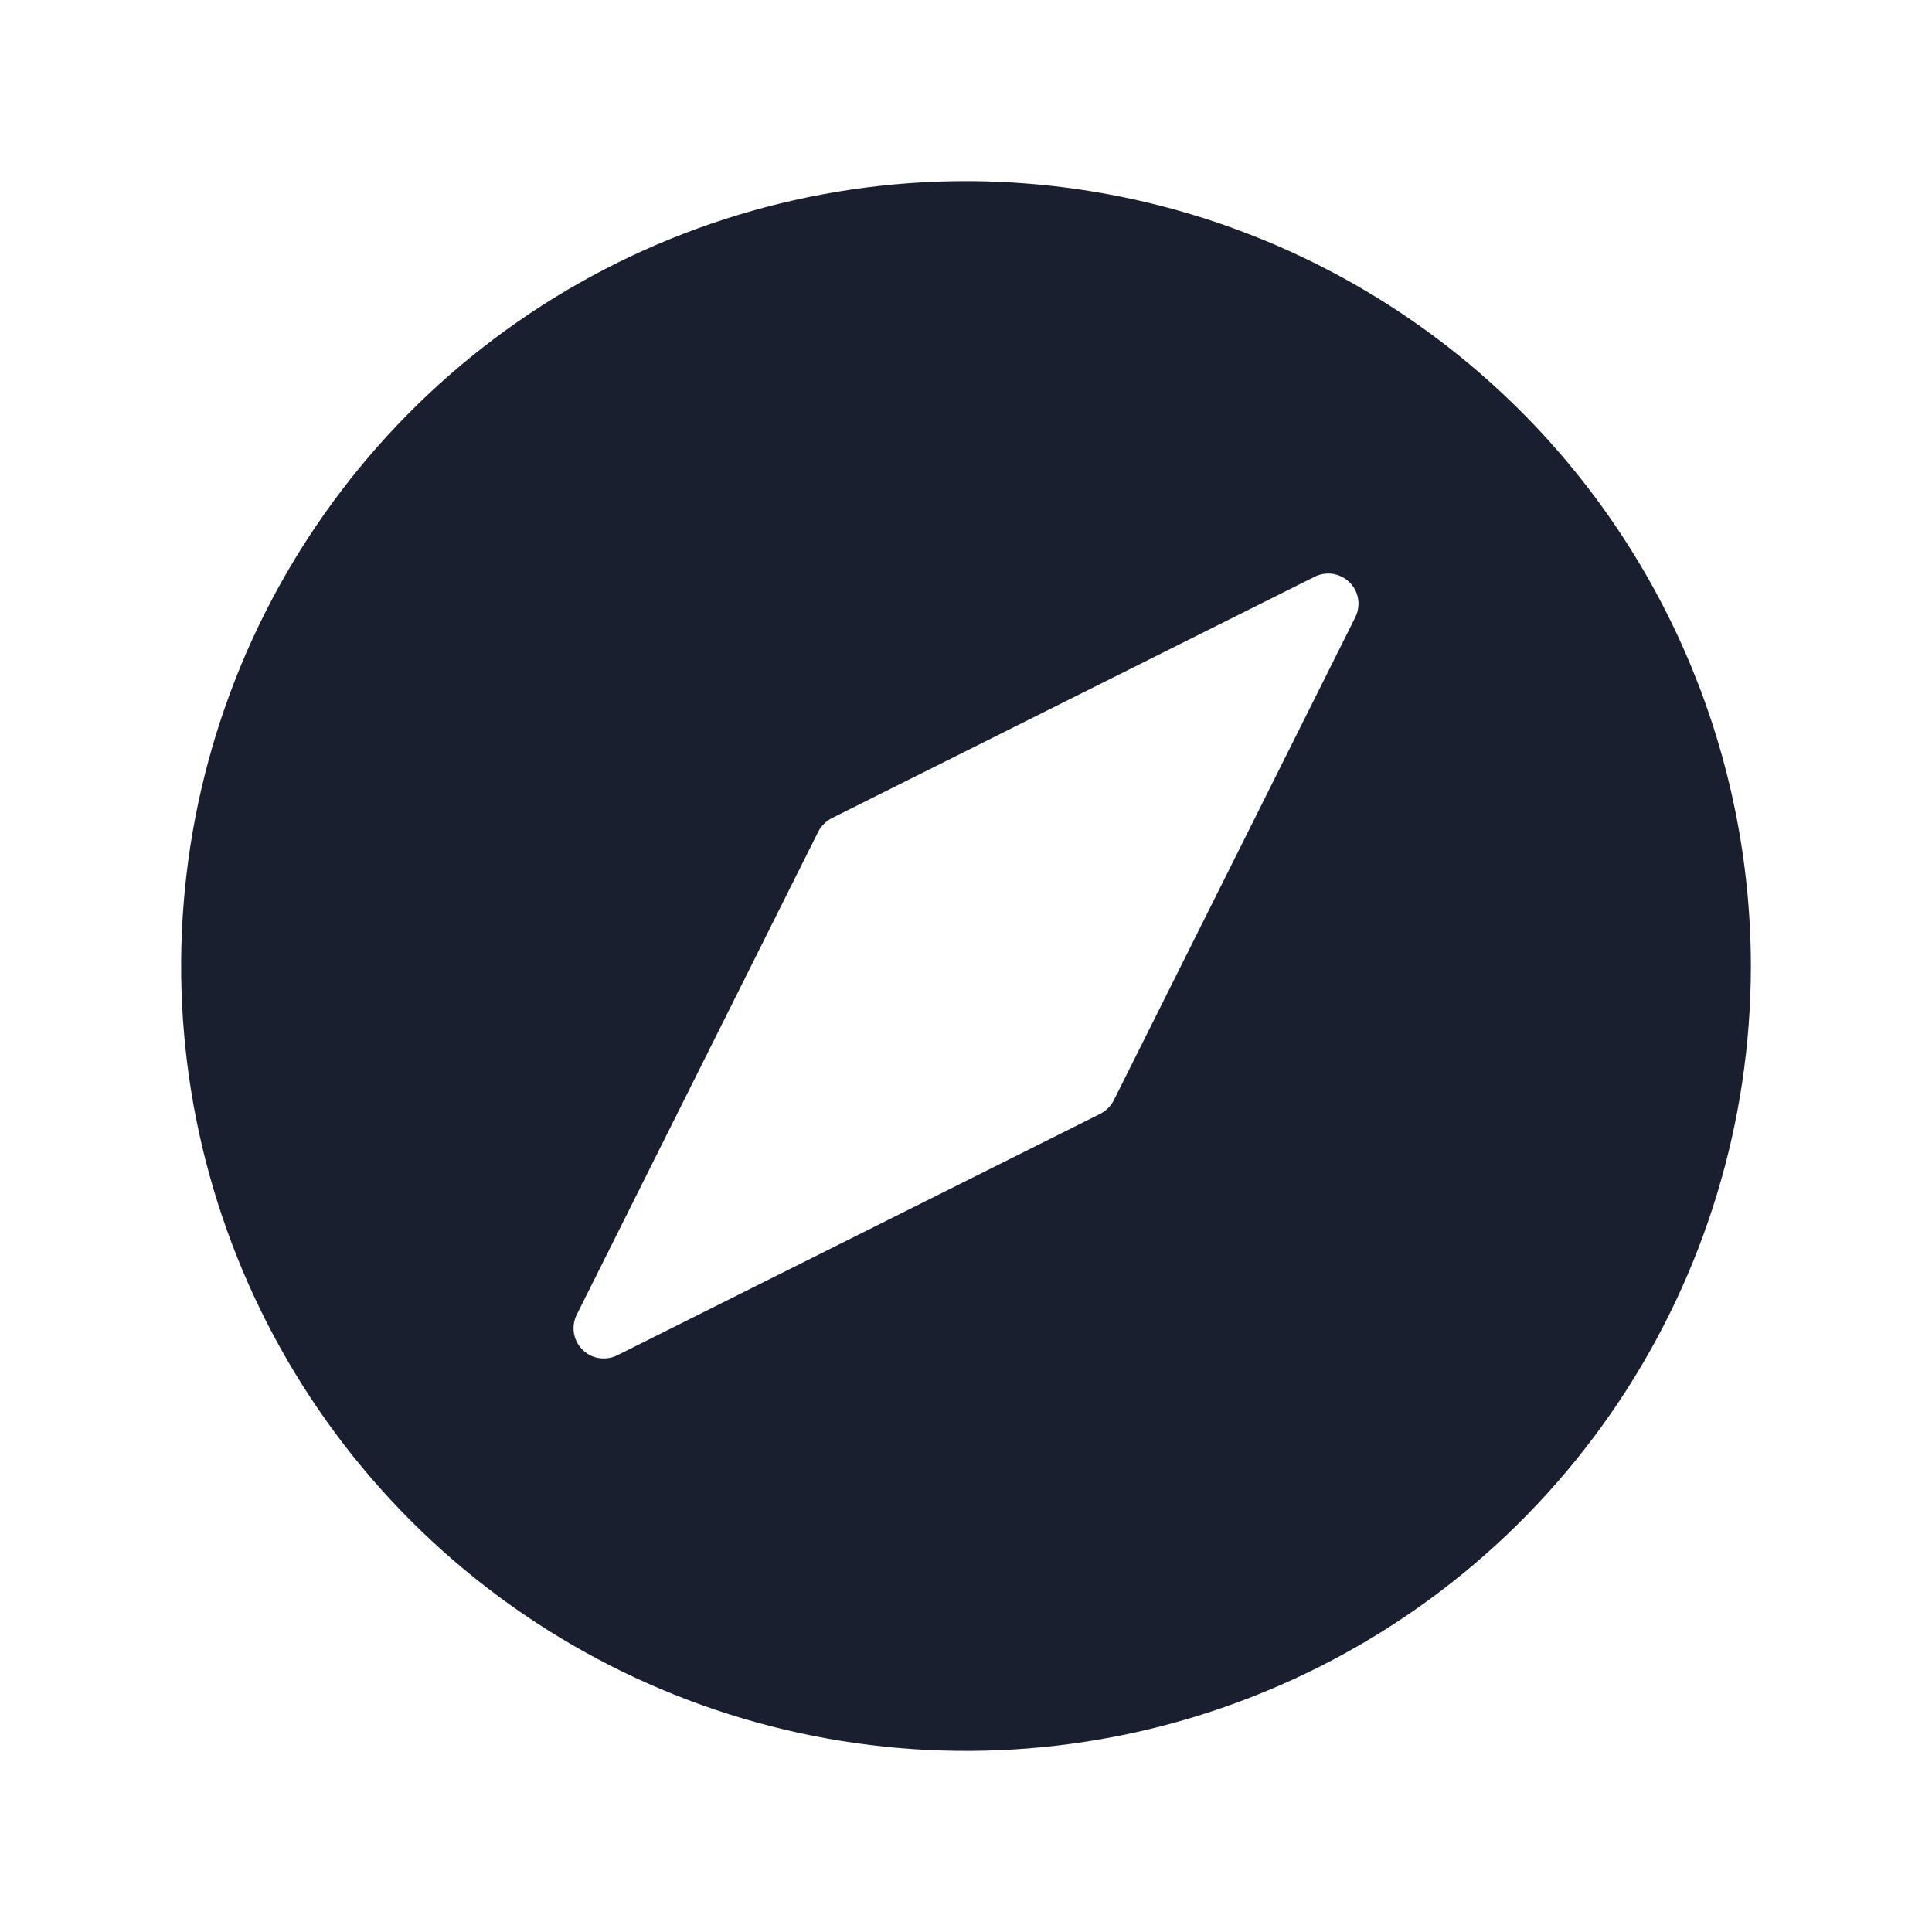 <svg width="20" height="20" viewBox="0 0 20 20" fill="none" xmlns="http://www.w3.org/2000/svg">
<path d="M10 1.875C8.393 1.875 6.822 2.352 5.486 3.244C4.15 4.137 3.108 5.406 2.493 6.891C1.879 8.375 1.718 10.009 2.031 11.585C2.345 13.161 3.118 14.609 4.255 15.745C5.391 16.881 6.839 17.655 8.415 17.969C9.991 18.282 11.625 18.122 13.109 17.506C14.594 16.892 15.863 15.85 16.756 14.514C17.648 13.178 18.125 11.607 18.125 10C18.123 7.846 17.266 5.781 15.743 4.257C14.22 2.734 12.154 1.877 10 1.875ZM14.03 6.39L11.53 11.39C11.499 11.45 11.45 11.499 11.39 11.53L6.39 14.03C6.331 14.059 6.265 14.069 6.2 14.059C6.135 14.049 6.075 14.018 6.029 13.971C5.982 13.925 5.952 13.865 5.941 13.8C5.931 13.735 5.941 13.669 5.97 13.61L8.47 8.61C8.501 8.55 8.55 8.501 8.61 8.47L13.61 5.97C13.669 5.941 13.735 5.931 13.8 5.941C13.865 5.952 13.925 5.982 13.971 6.029C14.018 6.075 14.049 6.135 14.059 6.2C14.069 6.265 14.059 6.331 14.03 6.39Z" fill="#191F2E"/>
</svg>
